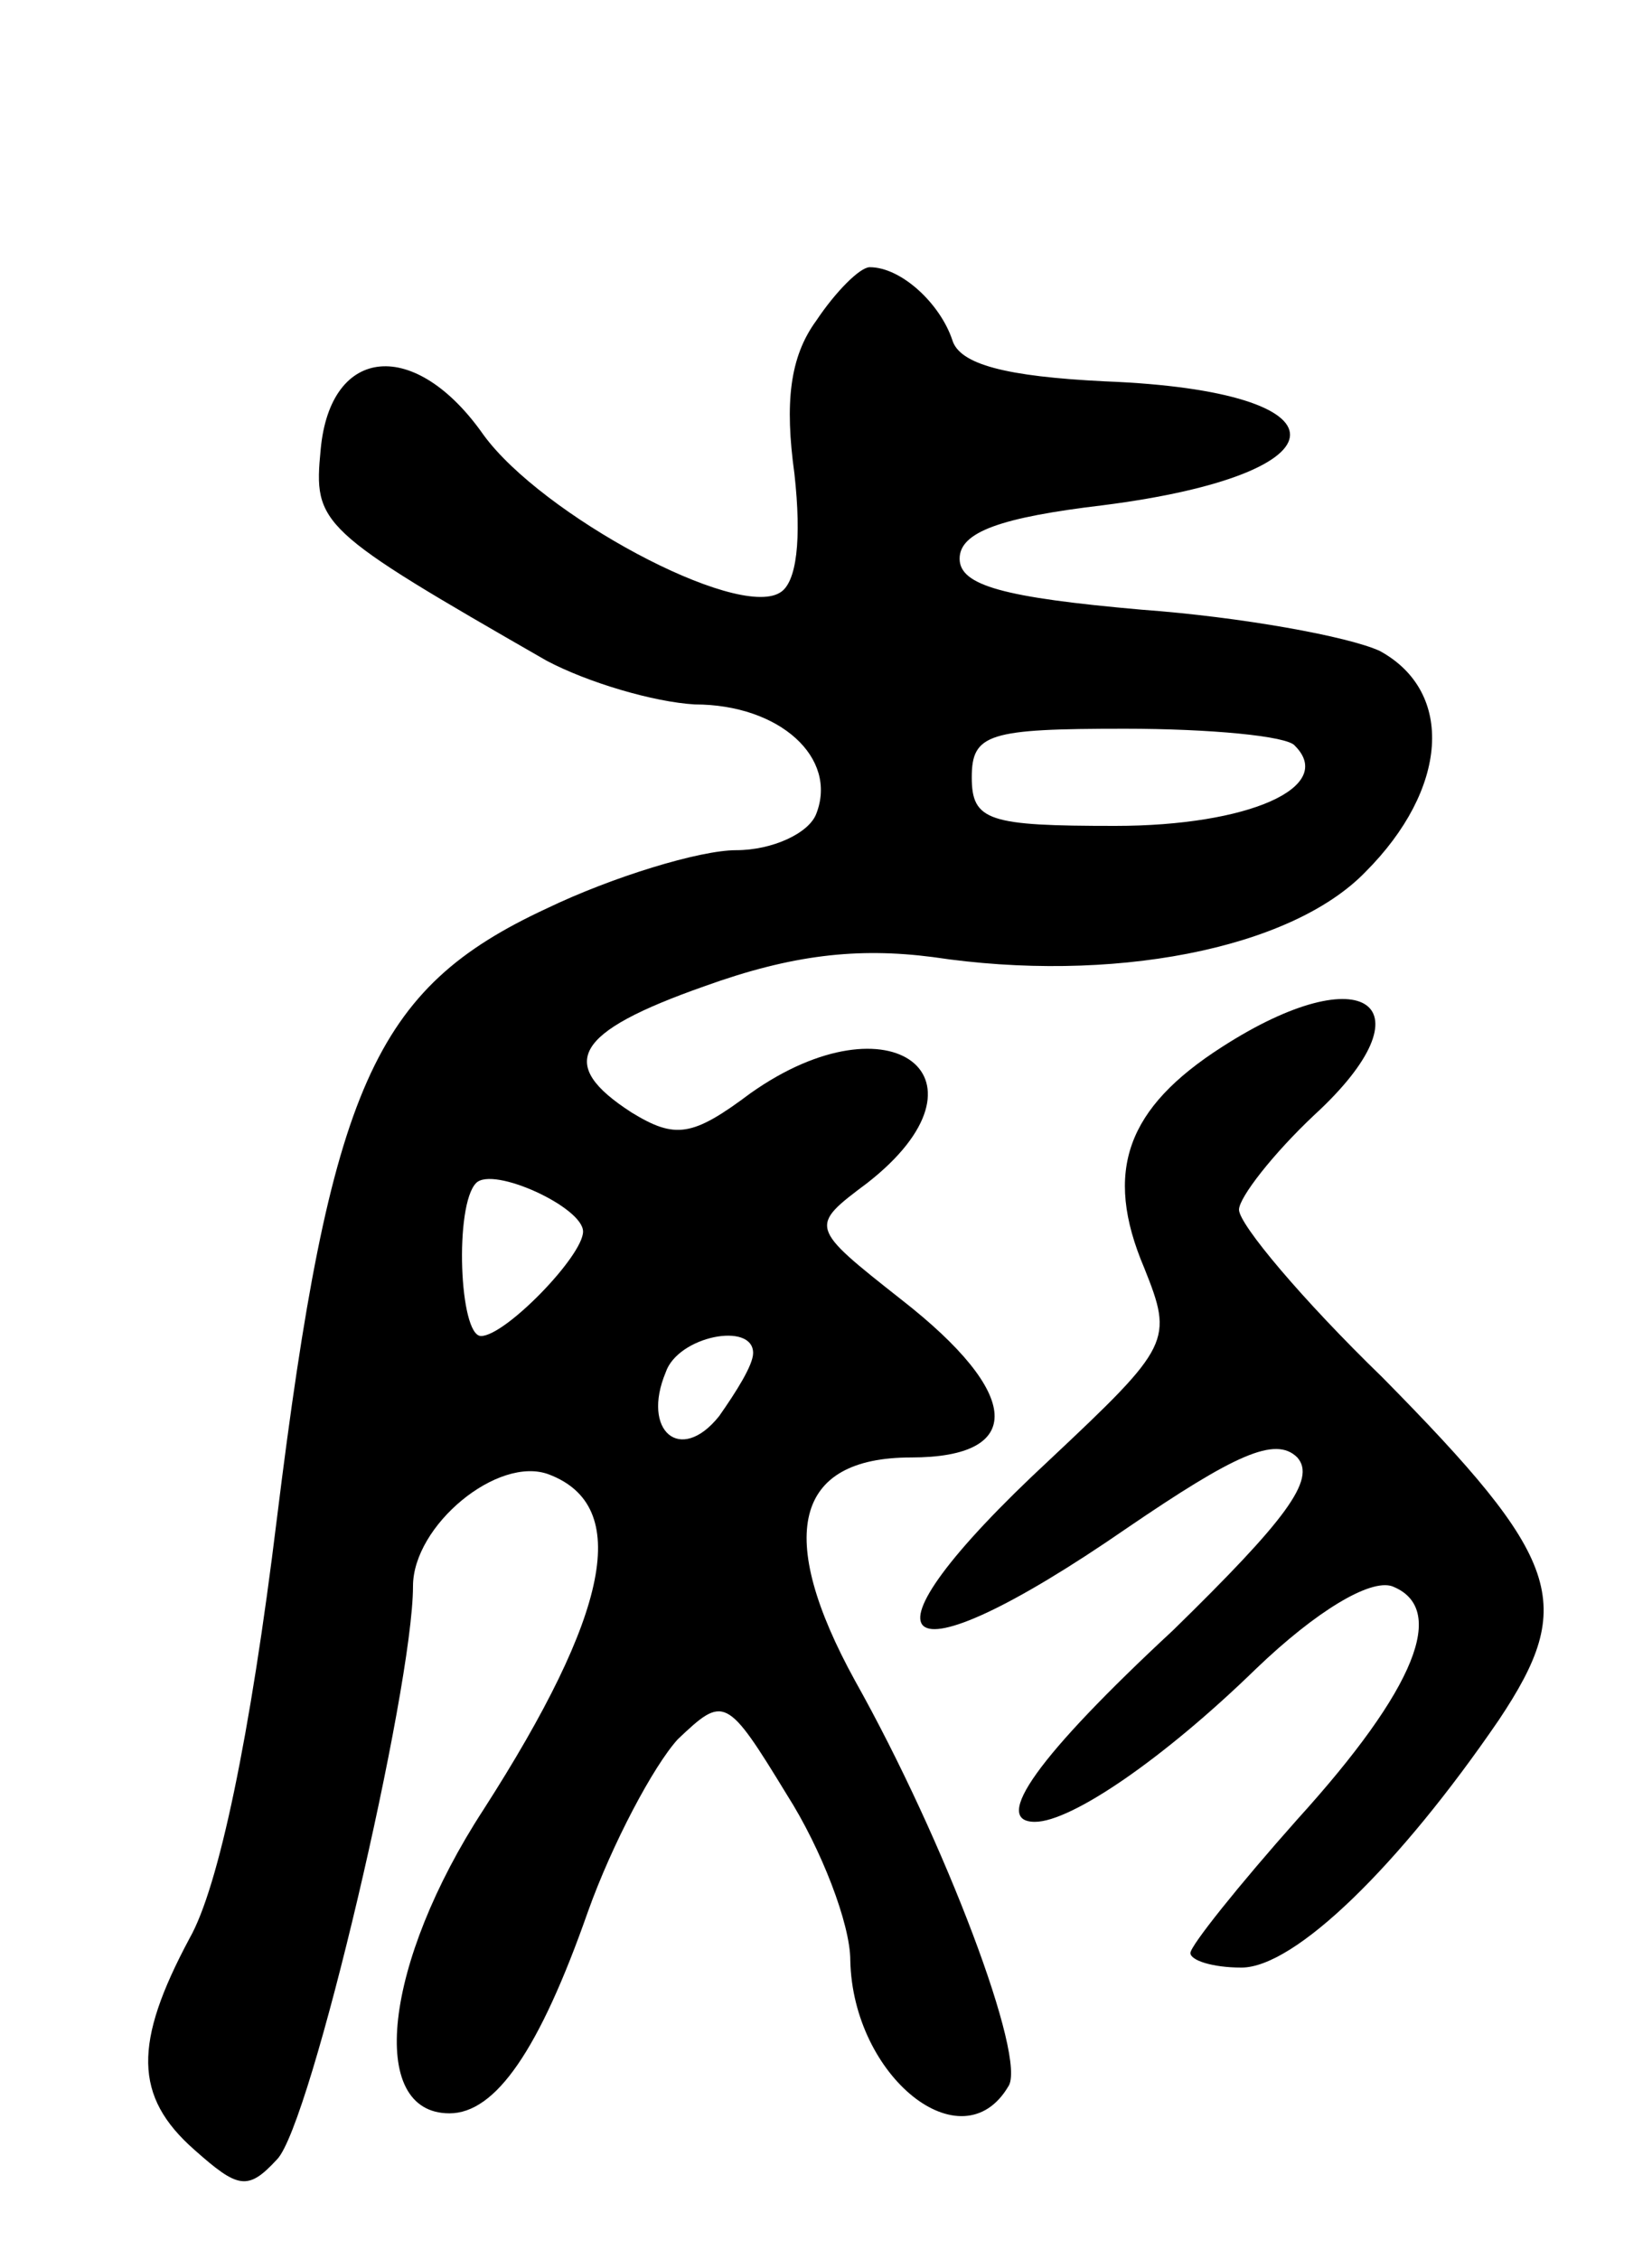 <svg version="1.0" xmlns="http://www.w3.org/2000/svg"
 width="68pt" height="93pt" viewBox="0 0 68 93"
 preserveAspectRatio="xMidYMid meet">
<g transform="translate(0,93) scale(0.1,-0.1)"
fill="#000000" stroke="none">
<path d="M336 798 c-11 -15 -13 -34 -9 -63 3 -27 1 -45 -6 -49 -18 -11 -98 32
-122 65 -28 40 -63 37 -67 -6 -3 -31 -1 -33 93 -87 17 -9 44 -17 61 -18 35 0
59 -22 50 -45 -3 -8 -18 -15 -33 -15 -15 0 -51 -11 -78 -24 -71 -33 -89 -73
-111 -251 -11 -90 -24 -152 -36 -173 -23 -43 -23 -65 2 -87 18 -16 22 -17 34
-4 14 14 56 194 56 236 0 25 35 54 56 46 34 -13 25 -57 -27 -138 -41 -63 -48
-125 -14 -125 19 0 37 26 57 83 10 28 27 60 37 71 19 18 20 18 45 -23 14 -22
26 -53 26 -68 1 -48 46 -84 65 -52 8 11 -26 101 -63 167 -33 60 -25 92 23 92
47 0 46 26 -4 65 -38 30 -38 30 -14 48 55 43 10 78 -48 37 -24 -18 -31 -19
-49 -8 -31 20 -24 33 30 52 36 13 63 16 94 12 73 -11 147 3 178 35 34 34 37
74 6 91 -13 6 -57 14 -98 17 -57 5 -75 10 -75 21 0 11 17 17 59 22 102 13 103
47 1 51 -41 2 -60 7 -63 17 -5 15 -21 30 -34 30 -4 0 -14 -10 -22 -22z m197
-175 c17 -17 -19 -33 -74 -33 -52 0 -59 2 -59 20 0 18 7 20 63 20 35 0 67 -3
70 -7z m-293 -200 c0 -10 -32 -43 -42 -43 -9 0 -11 54 -2 63 7 7 44 -10 44
-20z m70 -50 c0 -5 -7 -16 -14 -26 -16 -20 -32 -6 -22 18 5 15 36 21 36 8z"/>
<path d="M503 499 c-39 -25 -49 -51 -32 -91 12 -30 11 -32 -39 -79 -84 -78
-65 -95 32 -28 44 30 61 38 70 29 8 -9 -5 -26 -51 -71 -56 -52 -75 -79 -57
-79 15 0 53 26 91 63 25 24 47 37 56 34 23 -9 10 -42 -39 -96 -24 -27 -44 -52
-44 -55 0 -3 9 -6 21 -6 22 0 65 42 106 102 32 48 26 66 -48 141 -33 32 -59
63 -59 69 0 5 14 23 31 39 49 45 21 66 -38 28z"/>
</g>
</svg>

